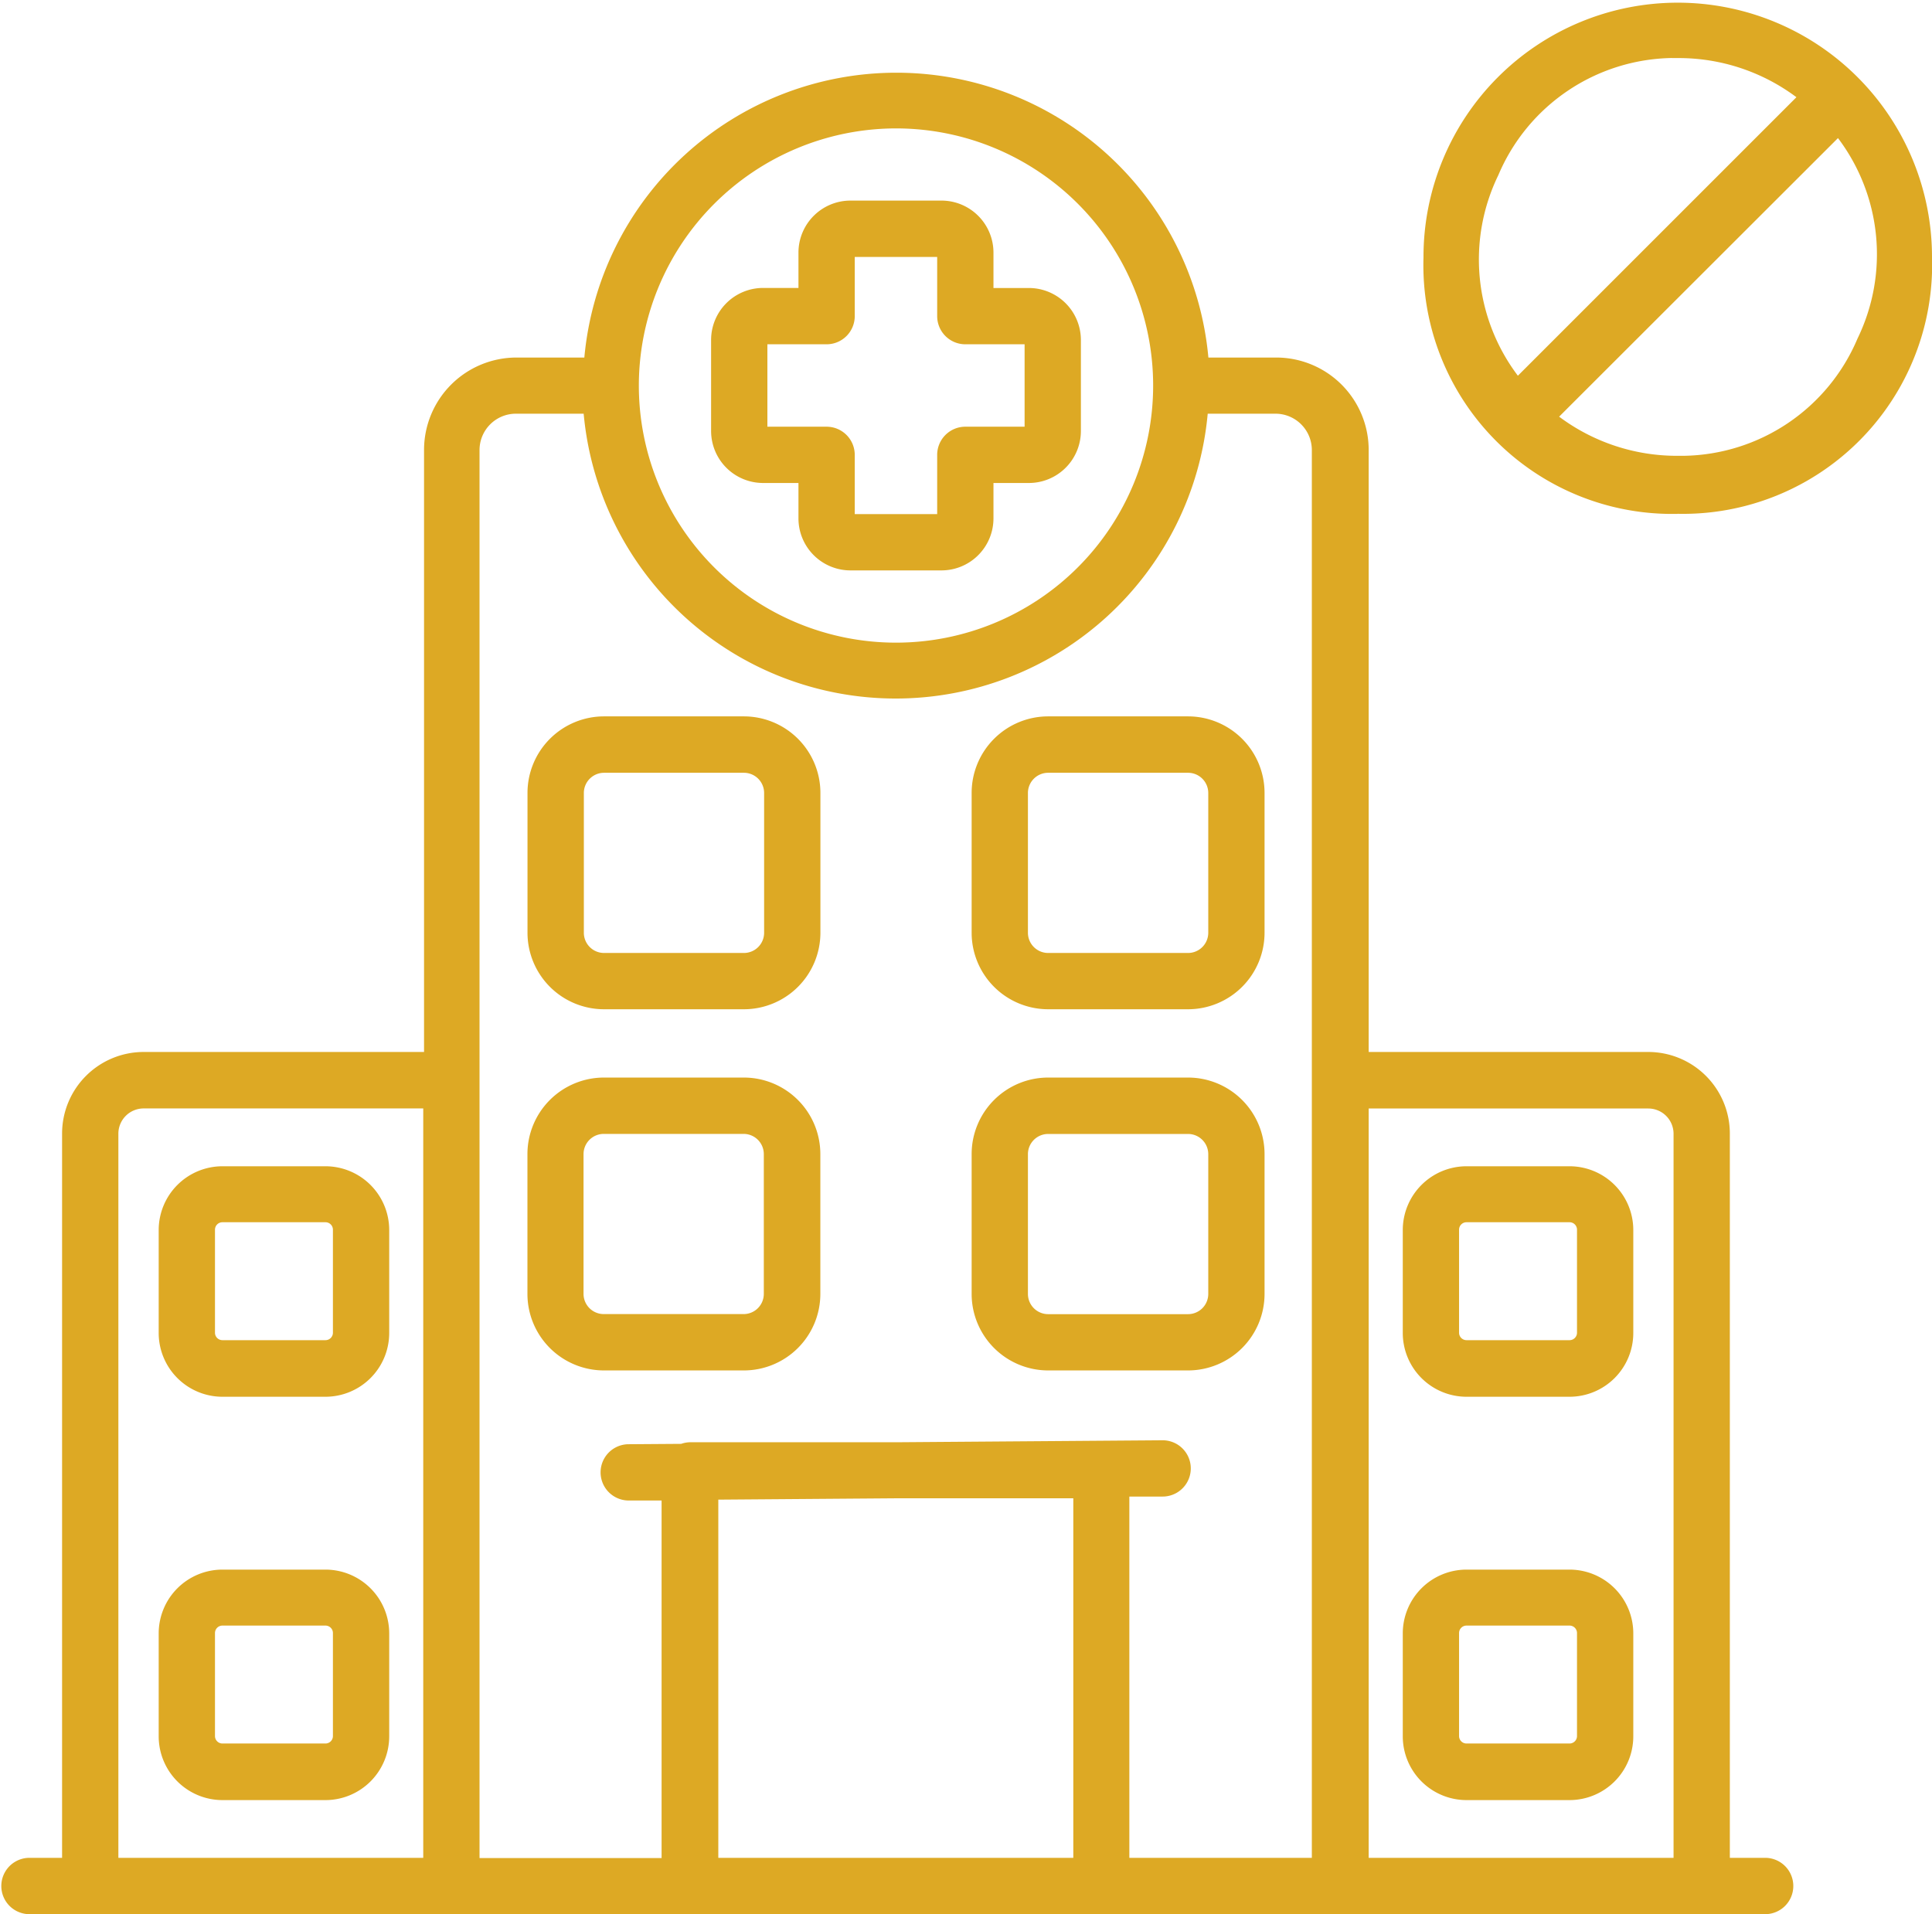 <svg id="Group_78" data-name="Group 78" xmlns="http://www.w3.org/2000/svg" xmlns:xlink="http://www.w3.org/1999/xlink" width="31.337" height="31.051" viewBox="0 0 31.337 31.051">
  <defs>
    <clipPath id="clip-path">
      <rect id="Rectangle_53" data-name="Rectangle 53" width="31.337" height="31.051" fill="#dda924"/>
    </clipPath>
  </defs>
  <g id="Group_77" data-name="Group 77" clip-path="url(#clip-path)">
    <path id="Path_70" data-name="Path 70" d="M.456,47.186H28.609a.457.457,0,1,0,0-.913h-.551V34.526A1.324,1.324,0,0,0,26.736,33.2H22.2V23.435a1.5,1.5,0,0,0-1.5-1.5h-1.1a5.082,5.082,0,0,0-10.122,0h-1.1a1.5,1.5,0,0,0-1.5,1.5V33.2H2.33a1.324,1.324,0,0,0-1.323,1.323V46.273H.457a.457.457,0,0,0,0,.913M22.2,34.117h4.535a.41.41,0,0,1,.41.41V46.273H22.2ZM17.414,46.273H11.651V40.462l2.9-.022h2.858v5.833ZM14.533,18.218a4.171,4.171,0,1,1-4.171,4.171A4.176,4.176,0,0,1,14.533,18.218ZM7.778,23.435a.59.59,0,0,1,.589-.589h1.1a5.082,5.082,0,0,0,10.122,0h1.1a.59.59,0,0,1,.589.589V46.273h-2.96V40.412l.54,0a.456.456,0,0,0,0-.913h0l-4.311.032H11.195a.451.451,0,0,0-.146.026l-.851.006a.456.456,0,0,0,0,.913h0l.533,0v5.8H7.778ZM1.92,34.526a.41.41,0,0,1,.41-.41H6.865V46.273H1.92Z" transform="translate(0 -16.135)" fill="#dda924"/>
    <path id="Path_71" data-name="Path 71" d="M171.483,52.738h.574v.575a.844.844,0,0,0,.843.843h1.477a.844.844,0,0,0,.843-.843v-.575h.575a.844.844,0,0,0,.843-.843V50.418a.844.844,0,0,0-.843-.843h-.575V49a.844.844,0,0,0-.843-.843H172.9a.844.844,0,0,0-.843.843v.574h-.574a.844.844,0,0,0-.843.843v1.477A.844.844,0,0,0,171.483,52.738Zm.07-2.25h.96a.457.457,0,0,0,.457-.457v-.96h1.337v.96a.457.457,0,0,0,.457.457h.961v1.337h-.961a.457.457,0,0,0-.457.457v.961H172.97v-.961a.457.457,0,0,0-.457-.457h-.96Z" transform="translate(-159.106 -44.903)" fill="#dda924"/>
    <path id="Path_72" data-name="Path 72" d="M127.821,176.686h2.269a1.242,1.242,0,0,0,1.241-1.241v-2.269a1.242,1.242,0,0,0-1.241-1.241h-2.269a1.242,1.242,0,0,0-1.241,1.241v2.269a1.242,1.242,0,0,0,1.241,1.241m-.327-3.509a.328.328,0,0,1,.327-.327h2.269a.328.328,0,0,1,.328.327v2.269a.328.328,0,0,1-.328.327h-2.269a.328.328,0,0,1-.327-.327Z" transform="translate(-118.024 -160.314)" fill="#dda924"/>
    <path id="Path_73" data-name="Path 73" d="M234.394,176.686h2.269a1.242,1.242,0,0,0,1.241-1.241v-2.269a1.242,1.242,0,0,0-1.241-1.241h-2.269a1.242,1.242,0,0,0-1.241,1.241v2.269a1.242,1.242,0,0,0,1.241,1.241m-.328-3.509a.328.328,0,0,1,.328-.327h2.269a.328.328,0,0,1,.328.327v2.269a.328.328,0,0,1-.328.327h-2.269a.328.328,0,0,1-.328-.327Z" transform="translate(-217.393 -160.314)" fill="#dda924"/>
    <path id="Path_74" data-name="Path 74" d="M339.319,279.89h-1.671a1.035,1.035,0,0,0-1.034,1.034v1.671a1.035,1.035,0,0,0,1.034,1.034h1.671a1.035,1.035,0,0,0,1.034-1.034v-1.671a1.035,1.035,0,0,0-1.034-1.034m.121,2.7a.121.121,0,0,1-.121.121h-1.671a.121.121,0,0,1-.121-.121v-1.671a.121.121,0,0,1,.121-.121h1.671a.121.121,0,0,1,.121.121Z" transform="translate(-313.861 -260.971)" fill="#dda924"/>
    <path id="Path_75" data-name="Path 75" d="M339.319,376.688h-1.671a1.035,1.035,0,0,0-1.034,1.034v1.671a1.035,1.035,0,0,0,1.034,1.034h1.671a1.035,1.035,0,0,0,1.034-1.034v-1.671a1.035,1.035,0,0,0-1.034-1.034m.121,2.7a.121.121,0,0,1-.121.121h-1.671a.121.121,0,0,1-.121-.121v-1.671a.121.121,0,0,1,.121-.121h1.671a.121.121,0,0,1,.121.121Z" transform="translate(-313.861 -351.226)" fill="#dda924"/>
    <path id="Path_76" data-name="Path 76" d="M40.784,279.89H39.113a1.035,1.035,0,0,0-1.034,1.034v1.671a1.035,1.035,0,0,0,1.034,1.034h1.671a1.035,1.035,0,0,0,1.034-1.034v-1.671a1.035,1.035,0,0,0-1.034-1.034m.121,2.7a.121.121,0,0,1-.121.121H39.113a.121.121,0,0,1-.121-.121v-1.671a.121.121,0,0,1,.121-.121h1.671a.121.121,0,0,1,.121.121Z" transform="translate(-35.505 -260.971)" fill="#dda924"/>
    <path id="Path_77" data-name="Path 77" d="M40.784,376.688H39.113a1.035,1.035,0,0,0-1.034,1.034v1.671a1.035,1.035,0,0,0,1.034,1.034h1.671a1.035,1.035,0,0,0,1.034-1.034v-1.671a1.035,1.035,0,0,0-1.034-1.034m.121,2.7a.121.121,0,0,1-.121.121H39.113a.121.121,0,0,1-.121-.121v-1.671a.121.121,0,0,1,.121-.121h1.671a.121.121,0,0,1,.121.121Z" transform="translate(-35.505 -351.226)" fill="#dda924"/>
    <path id="Path_78" data-name="Path 78" d="M130.089,263.372a1.242,1.242,0,0,0,1.241-1.241v-2.269a1.242,1.242,0,0,0-1.241-1.241h-2.269a1.242,1.242,0,0,0-1.241,1.241v2.269a1.242,1.242,0,0,0,1.241,1.241Zm-2.6-1.241v-2.269a.328.328,0,0,1,.327-.327h2.269a.328.328,0,0,1,.328.327v2.269a.328.328,0,0,1-.328.327h-2.269a.328.328,0,0,1-.327-.327" transform="translate(-118.024 -241.141)" fill="#dda924"/>
    <path id="Path_79" data-name="Path 79" d="M234.394,263.372h2.269a1.242,1.242,0,0,0,1.241-1.241v-2.269a1.242,1.242,0,0,0-1.241-1.241h-2.269a1.242,1.242,0,0,0-1.241,1.241v2.269a1.242,1.242,0,0,0,1.241,1.241m-.328-3.509a.328.328,0,0,1,.328-.327h2.269a.328.328,0,0,1,.328.327v2.269a.328.328,0,0,1-.328.327h-2.269a.328.328,0,0,1-.328-.327Z" transform="translate(-217.393 -241.141)" fill="#dda924"/>
    <path id="Path_80" data-name="Path 80" d="M345.707,8.336a4.035,4.035,0,0,1-4.12-4.161,4.124,4.124,0,1,1,8.248-.015,4.042,4.042,0,0,1-4.12,4.175h-.008Zm-1.92-1.577a3.186,3.186,0,0,0,1.924.635h.1a3.111,3.111,0,0,0,2.815-1.9,3.127,3.127,0,0,0-.316-3.254ZM345.616.941a3.111,3.111,0,0,0-2.815,1.9,3.127,3.127,0,0,0,.317,3.254l4.518-4.518a3.185,3.185,0,0,0-1.924-.635h-.1" transform="translate(-318.498)" fill="#dda924"/>
  </g>
</svg>
